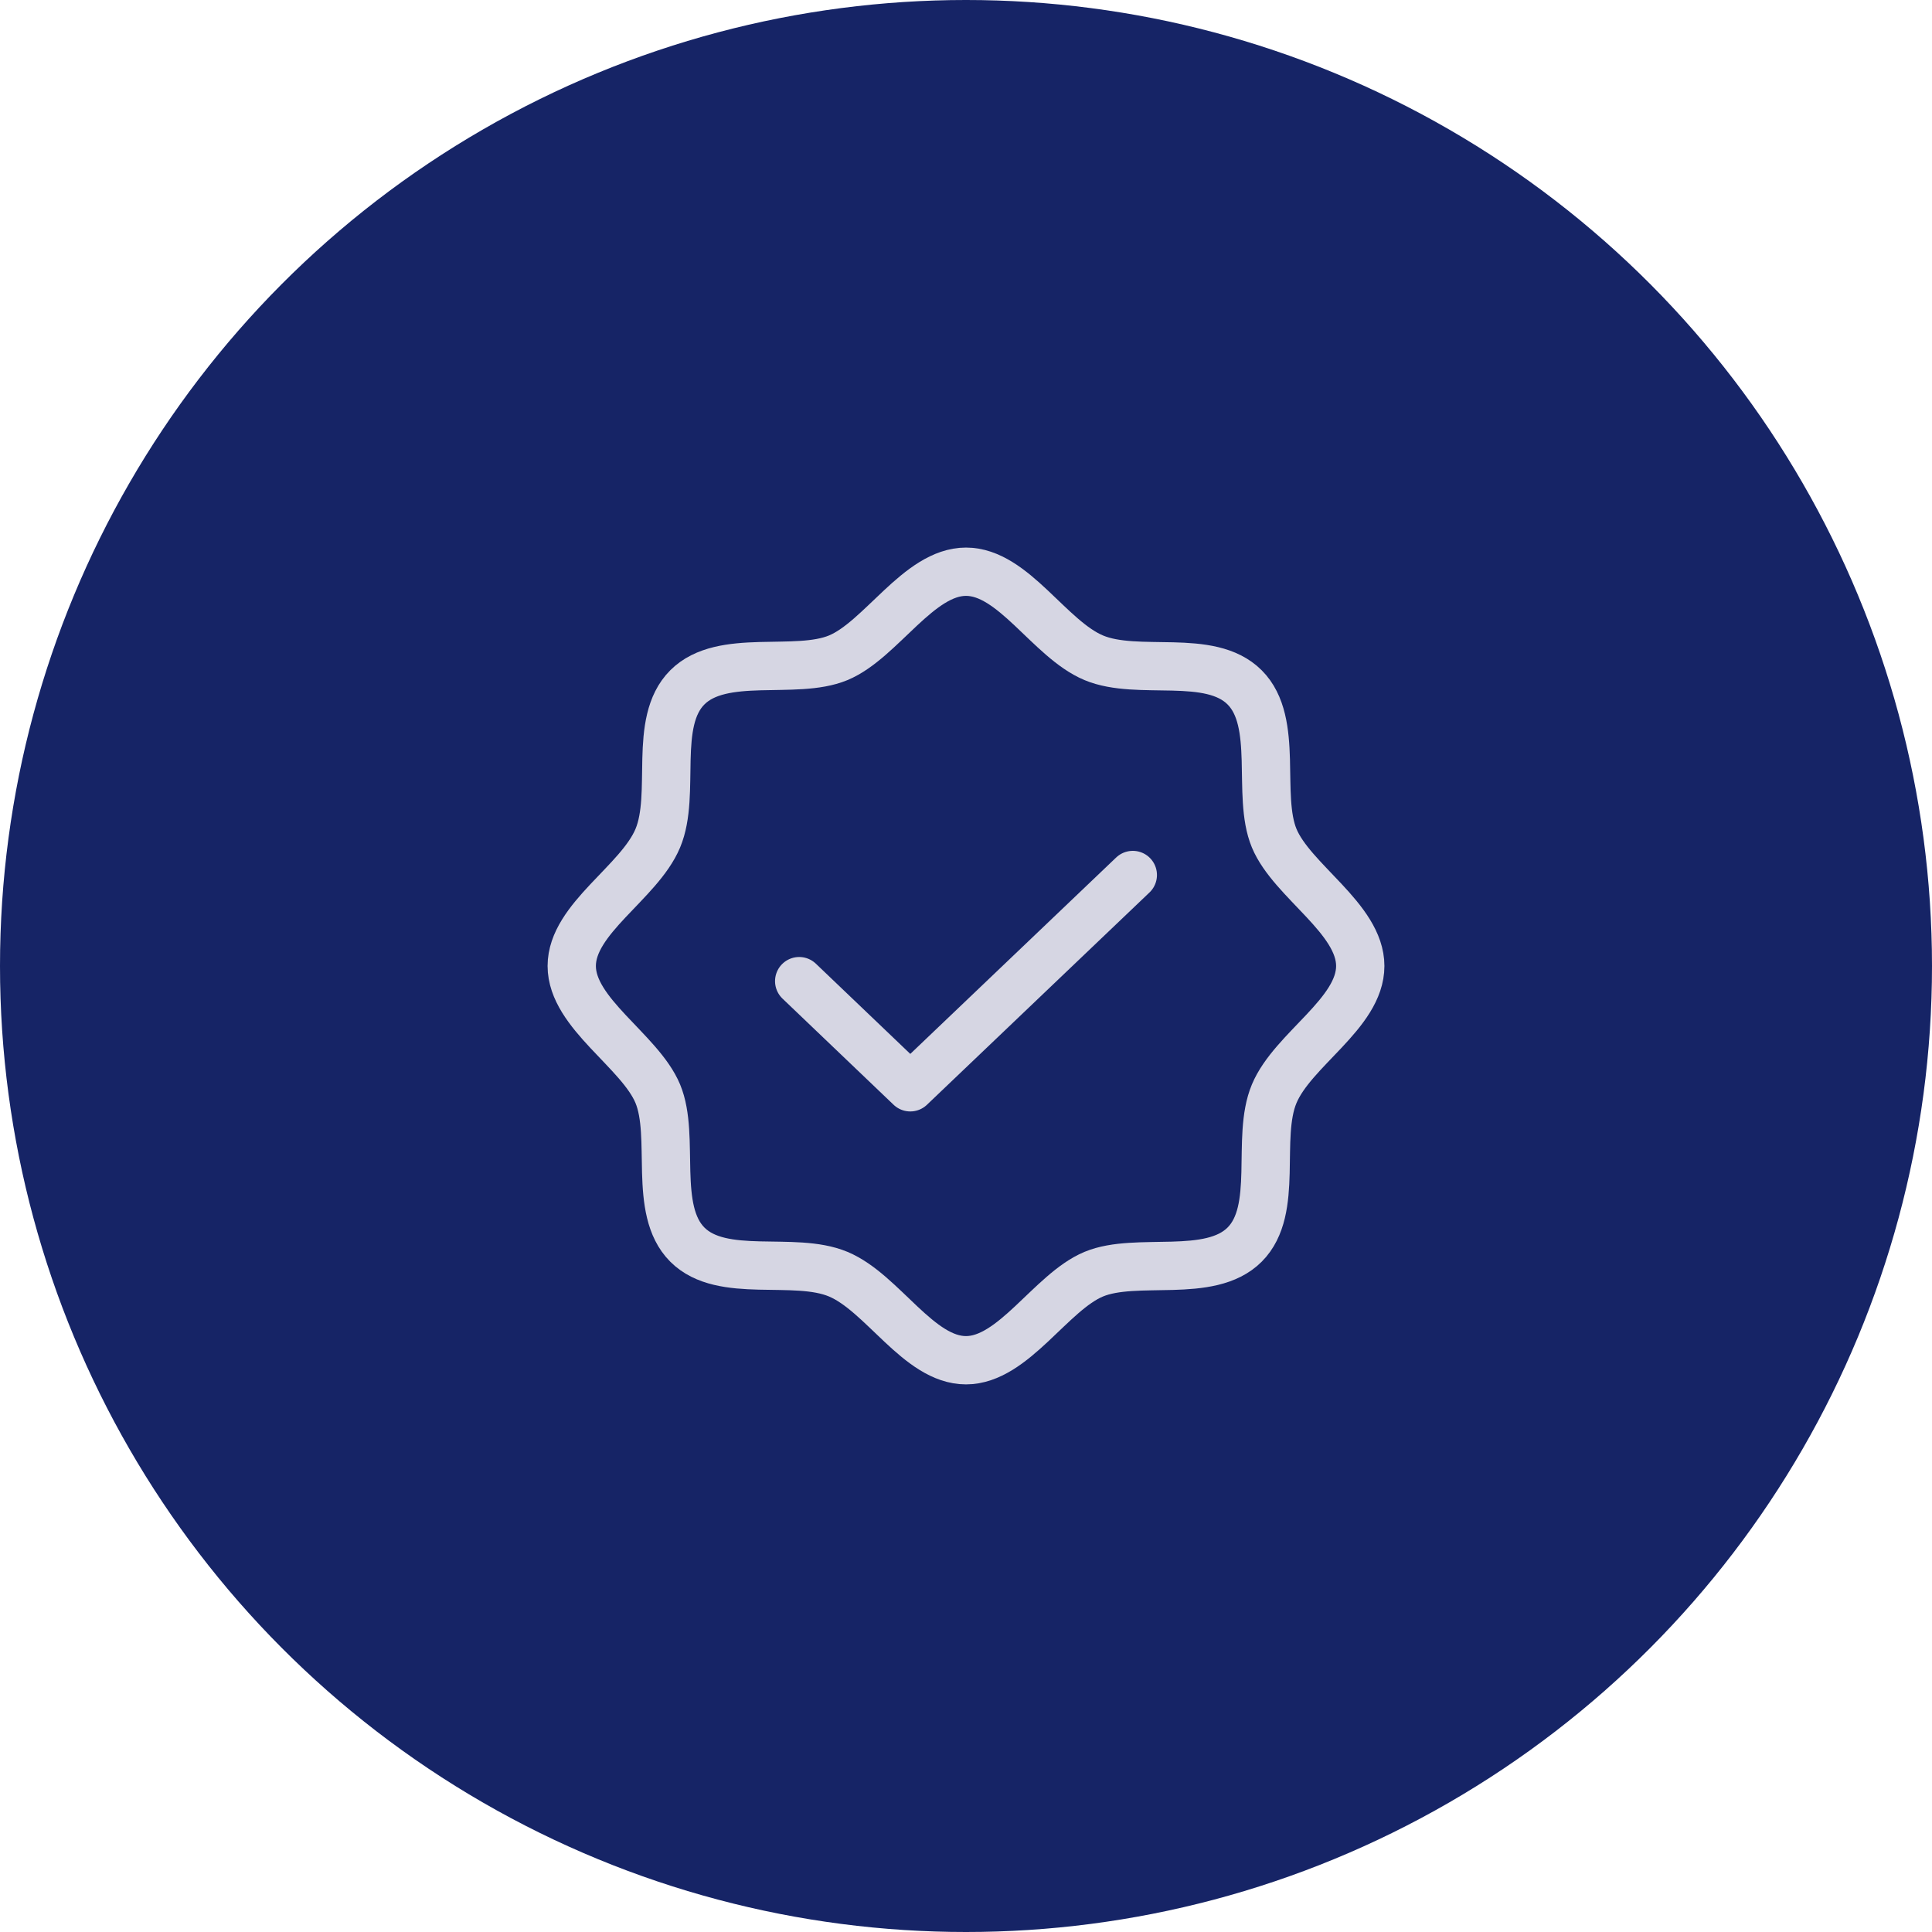<svg width="88" height="88" viewBox="0 0 88 88" fill="none" xmlns="http://www.w3.org/2000/svg">
<circle cx="44" cy="44" r="44" fill="#162466"/>
<path d="M51.598 39.855L41.462 49.525L36.402 44.69M31.308 56.691C29.72 55.102 30.773 51.769 29.962 49.818C29.15 47.867 26.042 46.157 26.042 43.999C26.042 41.841 29.116 40.2 29.962 38.18C30.808 36.16 29.72 32.896 31.308 31.308C32.897 29.719 36.23 30.772 38.181 29.961C40.132 29.149 41.842 26.041 44 26.041C46.158 26.041 47.799 29.115 49.819 29.961C51.839 30.807 55.103 29.719 56.691 31.308C58.28 32.896 57.227 36.229 58.038 38.18C58.85 40.131 61.958 41.841 61.958 43.999C61.958 46.157 58.884 47.798 58.038 49.818C57.192 51.838 58.28 55.102 56.691 56.691C55.103 58.279 51.77 57.226 49.819 58.037C47.868 58.849 46.158 61.957 44 61.957C41.842 61.957 40.201 58.883 38.181 58.037C36.161 57.191 32.897 58.279 31.308 56.691Z" stroke="#D6D6E3" stroke-width="2.2" stroke-linecap="round" stroke-linejoin="round"/>
</svg>

